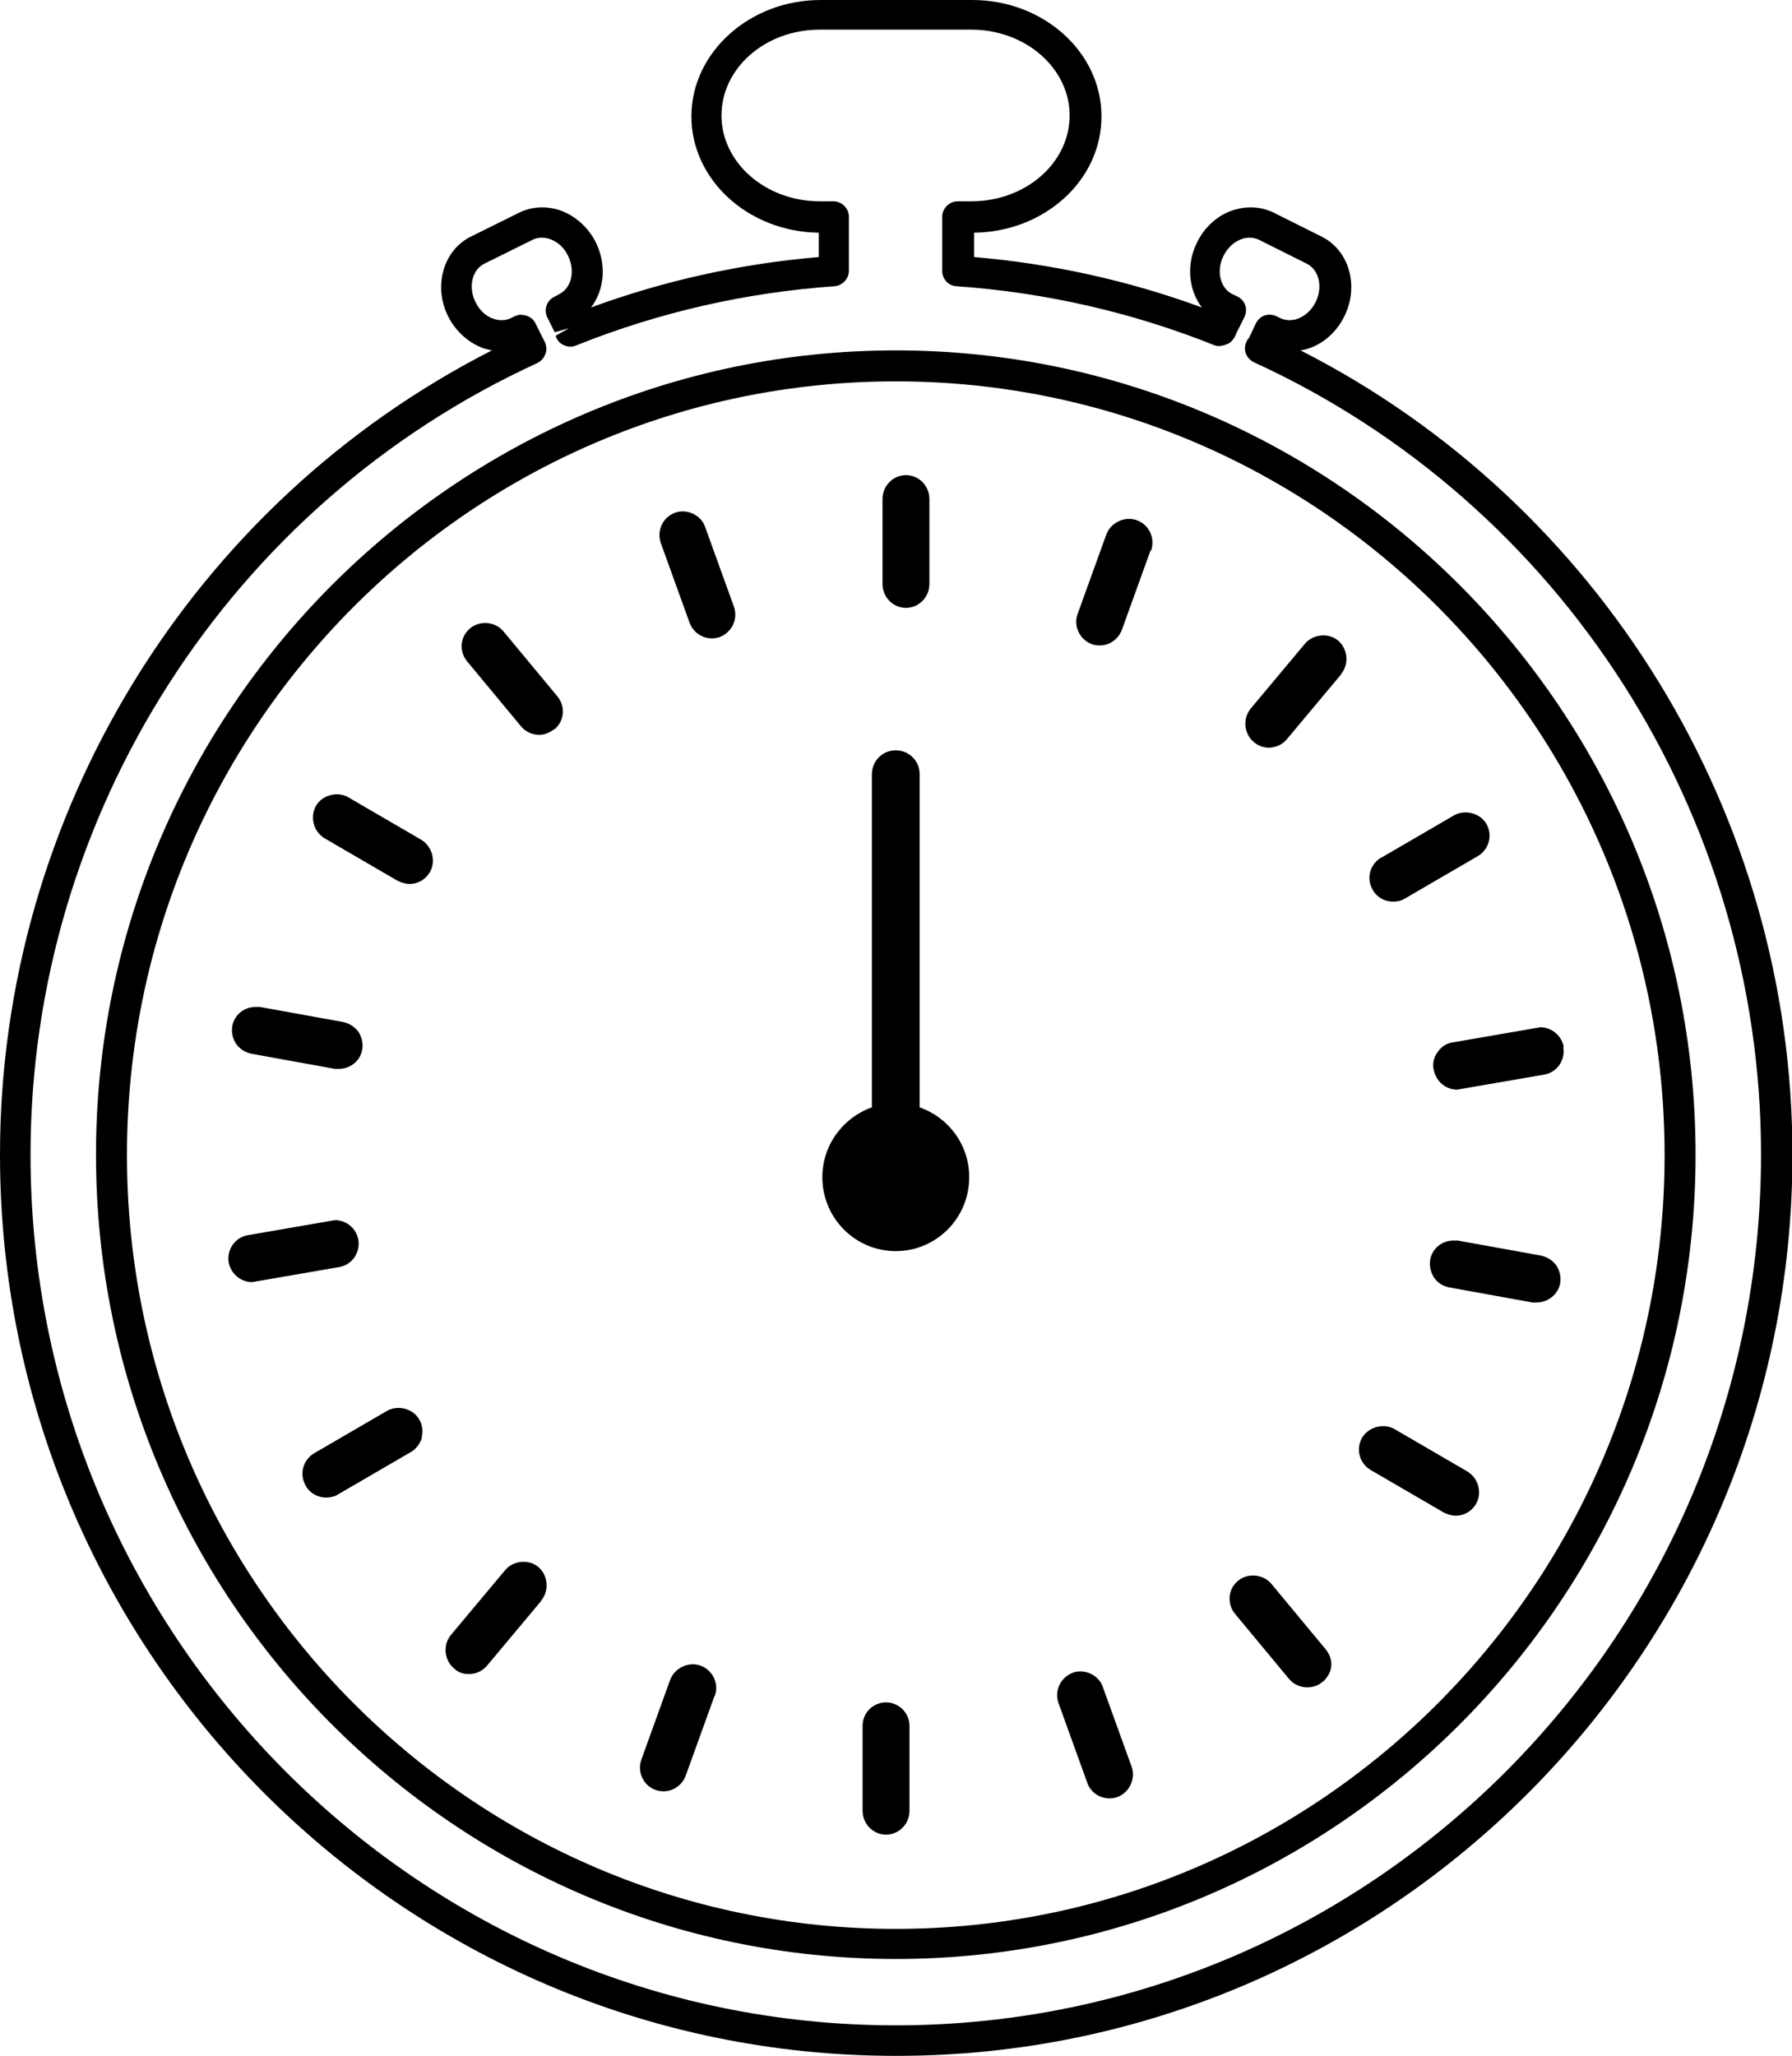 <?xml version="1.0" encoding="UTF-8"?>
<svg id="Layer_2" data-name="Layer 2" xmlns="http://www.w3.org/2000/svg" viewBox="0 0 40.51 46.47">
  <g id="layer">
    <g>
      <path d="M20.25,46.47C9.09,46.47,0,37.34,0,26.1c0-7.68,4.34-14.73,11.12-18.18-.06-.01-.11-.03-.17-.04-.35-.12-.65-.39-.82-.73-.34-.68-.11-1.49.51-1.8l1.09-.54c.28-.14.61-.16.92-.06.35.12.65.39.82.73.25.51.19,1.08-.11,1.47,1.66-.61,3.39-.99,5.15-1.14v-.55c-1.59-.02-2.88-1.19-2.88-2.63s1.31-2.63,2.92-2.63h3.43c1.61,0,2.92,1.18,2.92,2.63s-1.29,2.61-2.88,2.63v.55c1.76.15,3.49.53,5.15,1.14-.3-.39-.36-.97-.11-1.47.17-.35.47-.62.82-.73.31-.1.64-.08.92.06l1.08.54c.62.31.85,1.12.51,1.8-.17.35-.47.62-.82.73-.06.02-.11.03-.17.04,6.78,3.45,11.12,10.5,11.12,18.18,0,11.23-9.09,20.37-20.25,20.37ZM11.8,7.12s.08,0,.11.02c.09.03.16.09.2.18l.18.36c.05.08.08.2.05.29-.03.1-.09.18-.18.23C5.19,11.39.69,18.42.69,26.1c0,10.85,8.77,19.68,19.56,19.68s19.56-8.83,19.56-19.68c0-7.69-4.5-14.72-11.46-17.91-.09-.04-.16-.12-.19-.21-.03-.09-.02-.19.03-.28,0-.02.04-.05.05-.07l.15-.32c.04-.08.11-.15.2-.18.09-.03.18-.02.27.02l.08.04c.15.07.29.05.38.02.18-.06.33-.2.42-.38.17-.34.08-.73-.2-.87l-1.08-.54c-.15-.07-.29-.05-.38-.02-.18.06-.33.2-.42.38-.17.34-.08.73.2.87l.11.05c.08.04.15.11.18.2.03.09.02.18-.02.27l-.18.36c-.03.09-.1.2-.19.24-.09.04-.2.07-.29.04-1.87-.75-3.84-1.2-5.85-1.34-.18-.01-.32-.16-.32-.35v-1.22c0-.19.16-.35.35-.35h.31c1.23,0,2.22-.87,2.22-1.94s-1-1.94-2.22-1.94h-3.43c-1.23,0-2.22.87-2.22,1.94s1,1.94,2.22,1.94h.31c.19,0,.35.16.35.35v1.22c0,.18-.14.33-.32.35-2.01.14-3.98.59-5.85,1.34-.09.04-.19.03-.28-.01-.09-.04-.15-.12-.18-.21l.3-.17h0s-.32.09-.32.09l-.17-.34c-.08-.17-.01-.38.16-.46l.11-.06c.28-.14.37-.53.2-.87-.09-.19-.24-.32-.42-.38-.09-.03-.24-.05-.38.02l-1.09.54c-.28.14-.37.53-.2.87.09.19.25.33.42.38.09.03.24.05.38-.02l.08-.04s.1-.04.15-.04Z"/>
      <path d="M20.25,44.28c-9.97,0-18.08-8.16-18.08-18.18S10.29,7.92,20.25,7.92s18.08,8.16,18.08,18.18-8.11,18.18-18.08,18.18ZM20.25,8.62c-9.59,0-17.38,7.84-17.38,17.49s7.8,17.49,17.38,17.49,17.38-7.84,17.38-17.49-7.8-17.49-17.38-17.49Z"/>
      <path d="M35.34,23.67c.05.29-.14.57-.43.62l-1.97.34c-.26,0-.48-.19-.53-.45-.03-.14,0-.28.09-.4.08-.12.2-.2.35-.22l1.97-.34c.26,0,.48.19.53.44Z"/>
      <path d="M31.22,19.39l1.65-.96c.25-.14.59-.05.73.19.15.26.06.58-.19.73l-1.65.96c-.08.05-.17.07-.27.07-.19,0-.37-.1-.46-.27-.15-.26-.06-.58.2-.73Z"/>
      <path d="M19.95,11.28c0-.3.24-.54.53-.54s.53.24.53.54v1.92c0,.3-.24.54-.53.54s-.53-.24-.53-.54v-1.92Z"/>
      <path d="M5.78,22.76h.09s1.88.34,1.88.34c.14.03.26.1.35.22.08.12.11.26.09.4-.04.25-.26.44-.53.44h-.09s-1.88-.34-1.88-.34c-.14-.03-.26-.1-.35-.22-.08-.12-.11-.26-.09-.4.04-.25.26-.44.53-.44Z"/>
      <path d="M5.17,28.54c-.05-.29.14-.57.43-.62l1.97-.34c.26,0,.48.18.53.44.05.29-.14.57-.43.62l-1.97.34c-.26,0-.48-.19-.53-.44Z"/>
      <path d="M9.54,32.49c-.04.14-.13.26-.25.33l-1.65.96c-.08.05-.17.07-.27.07-.19,0-.37-.1-.46-.27-.15-.26-.06-.58.19-.73l1.65-.96c.25-.14.59-.05.73.2.07.12.09.27.05.4Z"/>
      <path d="M9.72,19.71c-.1.17-.27.27-.46.27-.09,0-.19-.03-.27-.07l-1.65-.96c-.25-.15-.34-.47-.2-.73.14-.25.49-.34.73-.2l1.65.96c.25.15.34.48.2.73Z"/>
      <path d="M12.24,36.18l-1.23,1.47c-.1.12-.25.19-.41.19-.13,0-.25-.04-.34-.13-.22-.19-.25-.53-.07-.75l1.23-1.47c.18-.22.54-.25.75-.07.22.19.25.53.07.75Z"/>
      <path d="M12.53,16.48c-.1.08-.22.13-.34.13-.16,0-.31-.07-.41-.19l-1.22-1.47c-.19-.23-.16-.56.07-.75.22-.18.57-.15.75.07l1.22,1.47c.19.23.16.56-.07.75Z"/>
      <path d="M16.15,38.34l-.65,1.8c-.08.21-.28.35-.5.35-.06,0-.12-.01-.18-.03-.28-.1-.42-.41-.32-.69l.65-1.8c.1-.27.42-.42.69-.32.27.1.42.41.32.68Z"/>
      <path d="M16.27,14.4c-.06.02-.12.03-.18.03-.22,0-.42-.14-.5-.35l-.65-1.8c-.1-.28.04-.59.32-.69.26-.1.59.05.68.32l.65,1.8c.1.28-.04.58-.32.69Z"/>
      <path d="M20.56,40.93c0,.3-.24.54-.53.54s-.53-.24-.53-.54v-1.92c0-.3.24-.53.53-.53s.53.24.53.53v1.92Z"/>
      <path d="M20.25,28.28c-.92,0-1.66-.75-1.66-1.67,0-.73.47-1.35,1.12-1.58v-7.53c0-.3.24-.54.54-.54s.54.24.54.54v7.53c.65.23,1.12.84,1.12,1.58,0,.93-.75,1.67-1.66,1.67Z"/>
      <path d="M25.56,40.34c-.06.13-.17.23-.3.28-.06.02-.12.03-.18.03-.22,0-.43-.14-.5-.35l-.65-1.8c-.1-.28.04-.58.32-.69.26-.1.59.05.68.32l.65,1.8c.05.13.04.28-.02.41Z"/>
      <path d="M26.01,12.44l-.65,1.8c-.08.21-.28.35-.5.35-.06,0-.13-.01-.18-.03-.27-.1-.42-.41-.32-.68l.65-1.8c.1-.27.42-.42.69-.32.28.1.42.41.32.69Z"/>
      <path d="M29.9,38.01c-.09.09-.22.13-.35.13-.16,0-.31-.07-.41-.19l-1.22-1.47c-.19-.23-.16-.57.07-.75.21-.18.57-.15.75.07l1.22,1.47c.2.24.18.53-.06.75Z"/>
      <path d="M30.32,15.24l-1.23,1.47c-.1.12-.25.19-.41.19-.13,0-.25-.05-.34-.13-.22-.19-.25-.52-.07-.75l1.23-1.47c.18-.22.54-.25.75-.07.22.19.25.53.07.75Z"/>
      <path d="M33.37,33.99c-.1.17-.27.27-.46.27-.09,0-.19-.03-.27-.07l-1.65-.96c-.12-.07-.21-.18-.25-.32-.04-.14-.02-.28.05-.41.14-.24.48-.34.73-.2l1.65.96c.25.15.34.48.2.73Z"/>
      <path d="M34.73,29.44h-.09s-1.88-.34-1.88-.34c-.14-.03-.26-.1-.34-.22-.08-.12-.11-.26-.09-.4.04-.25.26-.44.53-.44h.09s1.88.34,1.88.34c.14.03.26.1.35.22.08.12.11.26.09.4-.04.25-.27.44-.53.44Z"/>
      <polygon points="29.56 37.88 29.56 37.88 29.56 37.88 29.56 37.88"/>
    </g>
  </g>
</svg>